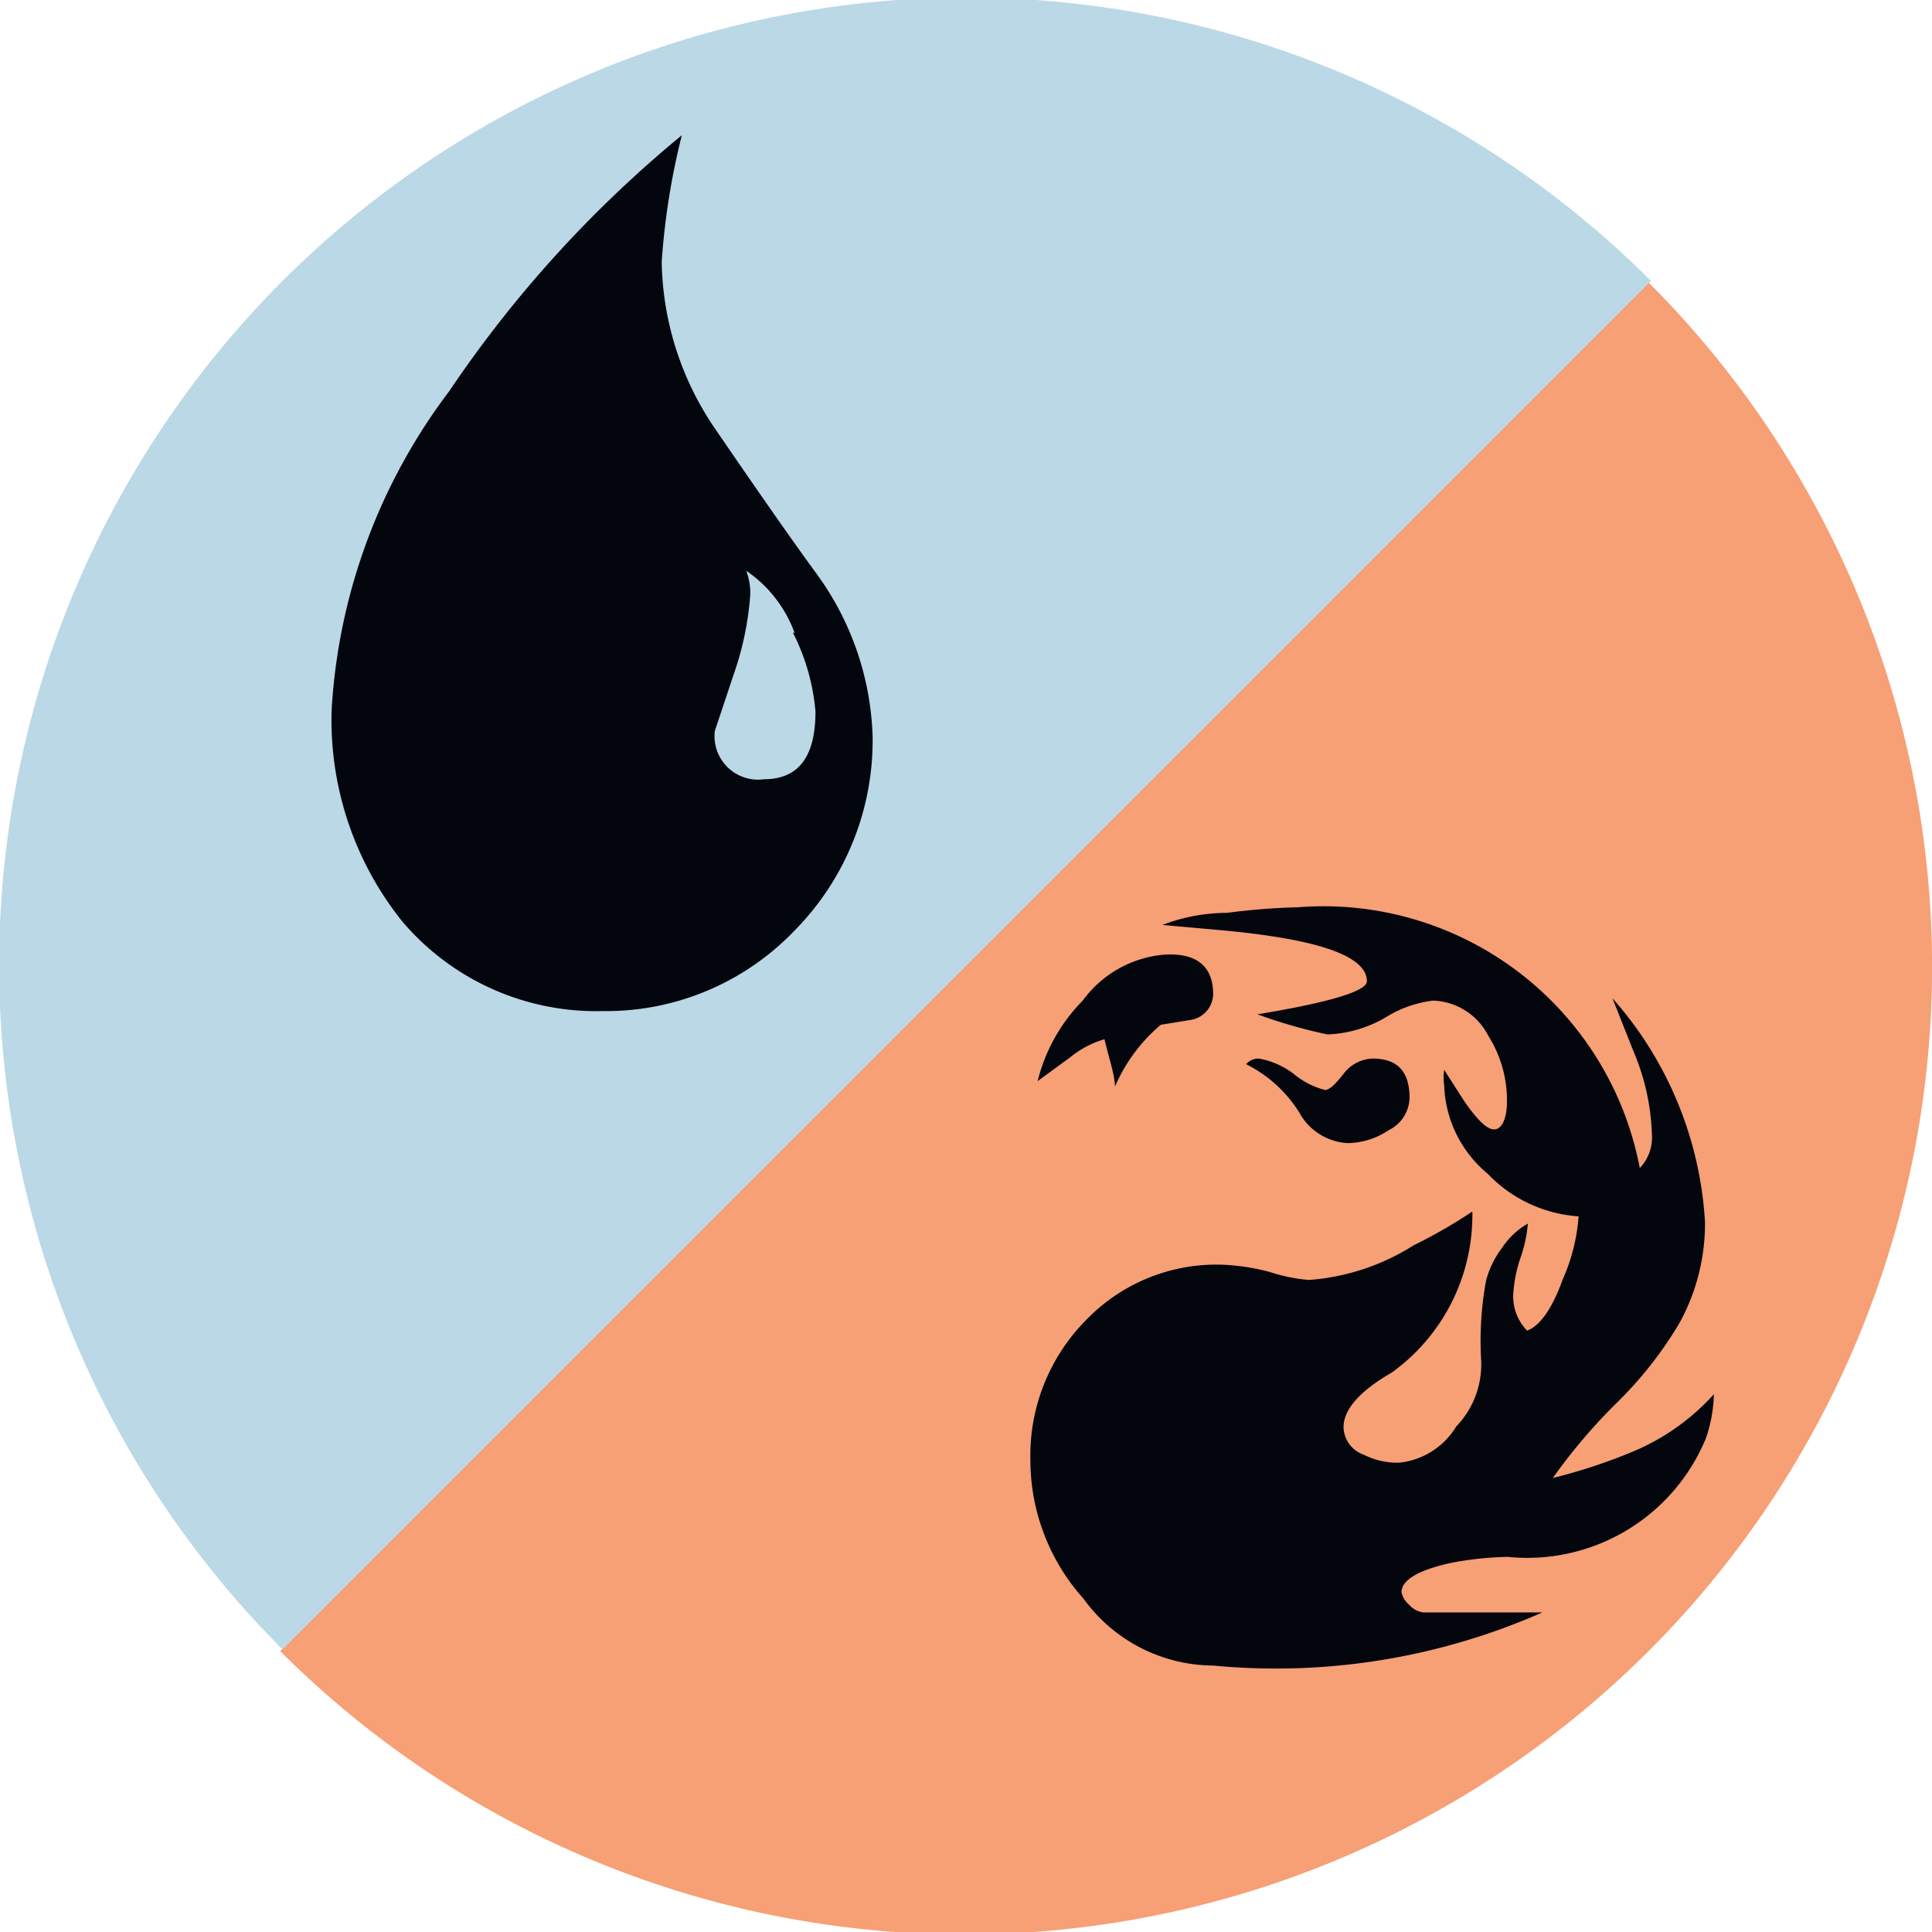 <svg xmlns="http://www.w3.org/2000/svg" width="24" height="24" viewBox="0 0 24 24"><path d="M20.48,3.51a12,12,0,0,1-17,17" transform="translate(0)" style="fill:#f79f75"/><path d="M3.51,20.49a12,12,0,0,1,17-17" transform="translate(0)" style="fill:#bbd8e7"/><path d="M21.19,17.87a2.4,2.4,0,0,1-2.46,1.47,4.06,4.06,0,0,0-.73.08c-.39.09-.59.21-.59.36a.29.29,0,0,0,.1.16.28.28,0,0,0,.17.09c-.23,0-.07,0,.48,0l1,0a8.2,8.2,0,0,1-4.09.66,2,2,0,0,1-1.61-.83,2.58,2.58,0,0,1-.66-1.72,2.39,2.39,0,0,1,.68-1.73,2.25,2.25,0,0,1,1.69-.7,2.72,2.72,0,0,1,.6.09,2.14,2.14,0,0,0,.49.1,2.81,2.81,0,0,0,1.3-.43,6.3,6.3,0,0,0,.73-.42,2.41,2.41,0,0,1-1,2c-.4.23-.6.46-.6.68a.37.37,0,0,0,.25.34.92.92,0,0,0,.44.1.94.94,0,0,0,.71-.45,1.11,1.11,0,0,0,.31-.81,4.16,4.16,0,0,1,.06-1,1.17,1.17,0,0,1,.2-.41.94.94,0,0,1,.32-.3,1.75,1.75,0,0,1-.09.42,1.71,1.71,0,0,0-.09.43.61.61,0,0,0,.17.48c.16-.06.31-.27.44-.63a2.36,2.36,0,0,0,.2-.79,1.72,1.72,0,0,1-1.13-.53,1.49,1.49,0,0,1-.54-1.1.63.63,0,0,1,0-.19l.25.39c.16.23.28.35.37.35s.16-.12.16-.35a1.5,1.5,0,0,0-.23-.81.8.8,0,0,0-.69-.44,1.44,1.44,0,0,0-.59.21,1.54,1.54,0,0,1-.72.21,6.29,6.29,0,0,1-.87-.25c.91-.15,1.36-.29,1.36-.41,0-.32-.62-.53-1.87-.64l-.67-.06a2.24,2.24,0,0,1,.8-.15,8.39,8.39,0,0,1,.89-.07,4,4,0,0,1,4.24,3.24.55.55,0,0,0,.15-.43,2.84,2.84,0,0,0-.22-1l-.27-.68a4.59,4.59,0,0,1,1.15,2.78,2.56,2.56,0,0,1-.32,1.26,4.84,4.84,0,0,1-.79,1,7,7,0,0,0-.78.92,6.85,6.85,0,0,0,1-.33,2.82,2.82,0,0,0,1-.71A1.77,1.77,0,0,1,21.19,17.87Zm-6.12-5.52a.33.33,0,0,1-.28.32l-.37.06a2.08,2.08,0,0,0-.57.77c0-.14-.07-.34-.13-.59a1.19,1.19,0,0,0-.42.22l-.41.3a2.16,2.16,0,0,1,.56-1,1.4,1.4,0,0,1,1-.57C14.86,11.83,15.07,12,15.07,12.35Zm2.44,1.29a.46.46,0,0,1-.26.4.93.93,0,0,1-.51.16.73.73,0,0,1-.6-.38,1.64,1.64,0,0,0-.66-.6.2.2,0,0,1,.16-.07,1,1,0,0,1,.43.19,1,1,0,0,0,.39.2c.05,0,.12-.06.23-.2a.47.47,0,0,1,.36-.19C17.36,13.15,17.51,13.31,17.51,13.64Z" transform="translate(0)" style="fill:#03060d"/><path d="M9.87,11.56a3.24,3.24,0,0,1-2.39,1A3.16,3.16,0,0,1,5,11.45a4,4,0,0,1-.88-2.64A7.25,7.25,0,0,1,5.58,4.86,14.86,14.86,0,0,1,8.47,1.68a8.92,8.92,0,0,0-.25,1.57,3.77,3.77,0,0,0,.68,2.1q.82,1.2,1.26,1.8a3.61,3.61,0,0,1,.68,2A3.36,3.36,0,0,1,9.87,11.56Zm0-3.7a1.6,1.6,0,0,0-.6-.77.78.78,0,0,1,.05.3,3.83,3.83,0,0,1-.21,1l-.23.69a.54.54,0,0,0,.61.6c.43,0,.64-.28.64-.84A2.64,2.64,0,0,0,9.85,7.86Z" transform="translate(0)" style="fill:#03060d"/></svg>